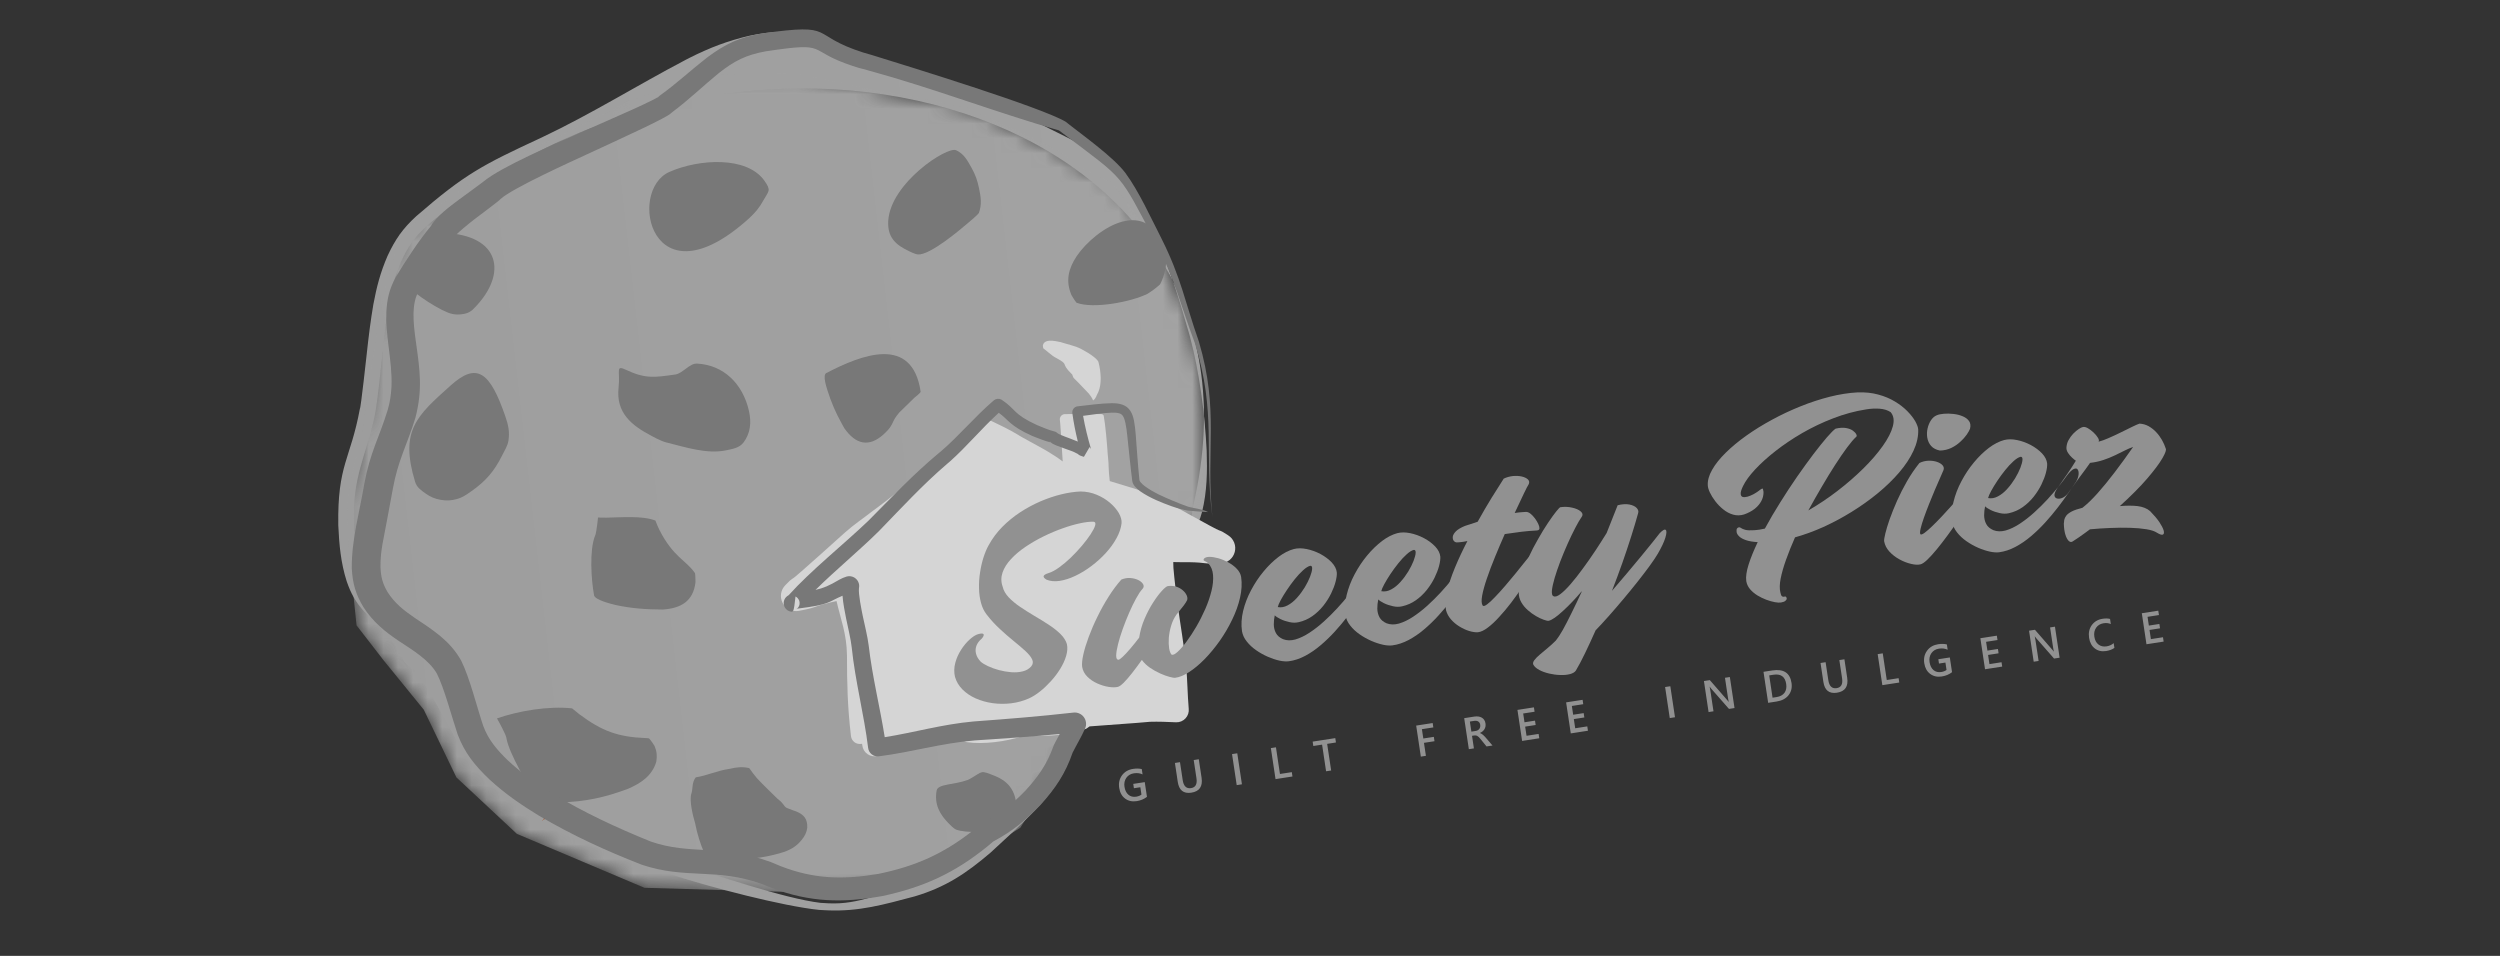 <?xml version="1.0" encoding="UTF-8"?>
<svg width="170px" height="65px" viewBox="0 0 170 65" version="1.1" xmlns="http://www.w3.org/2000/svg" xmlns:xlink="http://www.w3.org/1999/xlink">
    <rect x="0" y="0" width="170" height="65" fill="#333333" stroke="none"/>
    <!-- Generator: Sketch 53 (72520) - https://sketchapp.com -->
    <title>4</title>
    <desc>Created with Sketch.</desc>
    <defs>
        <linearGradient x1="6.52%" y1="111.204%" x2="105.266%" y2="99.304%" id="linearGradient-1">
            <stop stop-color="#B8B8B8" offset="0%"></stop>
            <stop stop-color="#BFBFBF" offset="100%"></stop>
        </linearGradient>
        <path d="M30.675,0.085 C31.639,0.402 42.118,2.396 42.118,2.396 C42.118,2.396 49.188,5.521 49.002,5.801 C48.816,6.081 52.058,7.509 52.058,7.509 L55.194,11.82 L55.981,13.823 L56.317,14.486 L57.122,16.576 L57.77,19.155 L58.201,21.777 L58.302,23.428 C58.302,23.428 58.316,23.984 58.336,23.983 C58.355,23.981 58.343,28.346 58.343,28.346 L57.757,30.618 C57.757,30.618 57.342,31.313 57.318,31.355 C57.293,31.396 49.053,46.157 49.053,46.157 L45.81,51.379 L42.121,53.668 L38.785,55.147 L32.534,55.821 L20.245,55.463 L11.571,51.795 L7.463,47.961 L5.242,43.354 L2.502,39.986 L0.669,37.618 L0.149,32.552 L0.029,29.595 L0.294,27.736 L1.127,24.043 L2.085,17.433 L2.709,14.382 L3.608,11.036 L7.219,8.378 L11.332,5.728 L14.586,4.298 L19.326,1.887 L24.825,0.203 L30.675,0.085 Z" id="path-2"></path>
        <linearGradient x1="5.519%" y1="105.906%" x2="106.539%" y2="95.036%" id="linearGradient-4">
            <stop stop-color="#B8B8B8" offset="0%"></stop>
            <stop stop-color="#BFBFBF" offset="100%"></stop>
        </linearGradient>
    </defs>
    <g id="4" stroke="none" stroke-width="1" fill="none" fill-rule="evenodd" opacity="0.8">
        <g id="Group-27" transform="translate(23, 2)">
            <g id="Group-23">
                <g id="Group-Copy-4">
                    <path d="M1.94,22.048 C2.063,20.912 2.195,19.82 2.39,18.69 C2.614,17.498 2.866,16.526 3.351,15.406 C3.871,14.285 4.393,13.531 5.312,12.696 C8.629,9.817 9.831,9.208 13.803,7.365 C17.239,5.742 20.288,3.819 23.631,2.066 C23.63,2.064 23.912,1.922 23.912,1.922 C25.263,1.241 26.479,0.777 27.956,0.432 C29.489,0.115 30.786,0.017 32.299,0.498 C36.719,2.047 41.111,3.608 45.497,5.253 C45.497,5.253 45.532,5.268 45.535,5.272 C47.314,6.287 49.301,7.161 51.115,8.151 C52.161,8.752 52.82,9.431 53.54,10.381 C53.84,10.791 54.118,11.206 54.372,11.646 C54.758,12.317 55.086,12.958 55.413,13.662 C56.447,15.966 57.15,18.197 57.839,20.619 C57.837,20.62 57.924,20.92 57.924,20.92 C58.568,23.364 58.928,26.126 59.054,28.645 C59.099,30.061 59.083,31.423 58.74,32.805 C58.597,33.327 58.437,33.768 58.116,34.207 C57.976,34.387 57.851,34.516 57.665,34.646 C56.65,35.303 57.206,34.179 57.459,34.25 C57.642,34.118 57.647,34.063 57.783,33.882 C58.095,33.44 58.017,32.825 58.154,32.306 C64.465,5.158 27.636,-5.174 5.956,13.422 C5.158,14.159 4.713,14.826 4.266,15.81 C3.826,16.846 3.603,17.765 3.404,18.868 C3.019,21.235 2.906,23.598 2.535,25.973 C2.09,28.373 1.24,29.818 1.078,32.283 C1.054,32.745 1.062,33.215 1.077,33.677 C1.127,34.896 1.22,36.022 1.579,37.196 C1.817,37.891 2.05,38.32 2.533,38.873 C3.885,40.325 4.364,40.434 5.341,42.38 L5.757,42.734 C6.679,43.607 7.726,45.715 8.361,46.863 C8.824,47.694 9.284,48.496 9.819,49.285 C10.202,49.832 10.628,50.413 11.186,50.793 C11.209,50.77 13.18,52.464 13.663,52.862 C13.987,52.839 13.967,52.835 14.041,52.847 C14.12,52.859 14.181,52.881 14.25,52.923 C14.316,52.965 14.359,53.007 14.405,53.069 C14.524,53.232 15.063,53.521 15.244,53.617 C15.895,53.954 16.561,54.24 17.238,54.52 C19.16,55.303 21.1,55.989 23.067,56.651 C25.478,57.449 30.367,59.108 32.793,59.394 C32.978,59.404 33.163,59.415 33.349,59.426 C35.415,59.524 36.973,58.689 38.983,58.168 C40.947,57.597 42.279,56.712 43.843,55.386 C45.606,53.757 48.085,51.739 48.967,49.514 C49.036,49.276 49.13,48.859 49.19,48.512 C46.997,49.173 47.161,49.703 43.851,49.493 C42.837,49.603 41.929,49.378 40.965,49.074 C39.763,48.67 38.708,48.18 37.586,47.593 C35.596,46.519 33.664,45.311 31.919,43.867 C31.919,43.867 31.636,43.628 31.636,43.628 C30.938,43.027 30.269,42.353 29.855,41.519 C29.483,40.67 29.255,39.961 29.209,39.03 C29.197,38.321 29.29,37.814 29.555,37.158 C30.022,36.116 30.634,35.486 31.127,34.539 C31.148,34.496 31.171,34.467 31.206,34.434 C31.242,34.403 31.274,34.384 31.319,34.368 C32.745,33.716 33.289,32.976 35.308,32.272 C35.308,32.272 35.48,32.221 35.557,32.196 L35.565,32.179 C35.593,32.127 35.622,32.093 35.67,32.059 C35.719,32.026 35.762,32.011 35.82,32.004 C38.362,31.798 38.895,32.155 41.129,32.895 C41.836,33.107 42.3,33.163 43.032,33.016 C44.11,32.752 44.994,32.174 45.887,31.538 C46.541,31.036 46.857,30.5 47.181,29.755 C47.501,28.973 47.709,28.192 47.953,27.387 C48.208,26.558 48.444,25.862 48.922,25.128 C49.168,24.773 49.391,24.528 49.735,24.266 C50.117,23.993 50.44,23.848 50.893,23.727 C51.701,23.534 52.369,23.446 53.195,23.575 C53.847,23.701 54.293,23.899 54.8,24.328 C55.262,24.751 55.524,25.151 55.783,25.717 C56.038,26.31 56.174,26.83 56.285,27.463 C56.544,29.481 55.554,33.287 57.094,33.411 C57.29,33.413 57.076,34.963 57.126,34.946 C57.114,34.959 57.094,34.977 57.087,34.984 C57.07,35.004 57.053,35.014 57.027,35.018 C56.998,35.022 56.973,35.016 56.946,35.007 C56.873,34.98 56.811,34.933 56.751,34.885 C56.755,34.878 56.547,34.723 56.551,34.718 C56.502,34.679 56.447,34.635 56.386,34.618 C56.366,34.612 56.352,34.604 56.338,34.588 C56.324,34.572 56.318,34.557 56.314,34.536 C56.315,34.536 56.144,33.221 56.133,33.223 C55.928,31.854 56.304,29.711 55.984,27.515 C55.869,26.913 55.733,26.415 55.482,25.853 C55.239,25.34 54.996,24.973 54.57,24.592 C54.113,24.216 53.715,24.047 53.133,23.94 C52.366,23.831 51.738,23.923 50.991,24.109 C50.593,24.219 50.311,24.348 49.978,24.592 C49.676,24.826 49.482,25.046 49.268,25.361 C48.826,26.054 48.606,26.733 48.372,27.513 C48.131,28.339 47.925,29.129 47.604,29.932 C47.249,30.77 46.896,31.356 46.169,31.924 C45.21,32.614 44.3,33.21 43.143,33.505 C42.317,33.676 41.779,33.623 40.977,33.388 C38.853,32.707 38.349,32.355 35.995,32.541 C35.951,32.605 35.905,32.643 35.835,32.68 C35.731,32.728 35.589,32.764 35.478,32.799 C33.551,33.479 32.98,34.21 31.61,34.868 C31.135,35.766 30.534,36.421 30.106,37.387 C29.879,37.958 29.801,38.391 29.814,39.008 C29.832,39.382 29.886,39.693 29.978,40.056 C30.095,40.487 30.235,40.856 30.418,41.263 C30.788,41.998 31.421,42.616 32.042,43.144 C32.042,43.144 32.326,43.382 32.326,43.382 C34.045,44.784 35.942,45.959 37.896,47.002 C38.985,47.565 40.01,48.036 41.176,48.421 C42.024,48.685 42.888,48.905 43.782,48.797 C43.819,48.792 43.848,48.791 43.886,48.794 C47.259,48.999 46.929,48.389 49.438,47.685 C49.509,47.672 49.567,47.674 49.637,47.691 C49.708,47.711 49.758,47.737 49.814,47.783 C49.87,47.832 49.904,47.877 49.935,47.944 C49.964,48.011 49.975,48.067 49.974,48.14 C49.946,48.567 49.789,49.325 49.668,49.747 C48.734,52.154 46.25,54.206 44.362,55.974 C42.705,57.393 41.288,58.334 39.202,58.953 C37.099,59.51 35.427,59.995 33.262,59.903 C33.262,59.903 32.705,59.874 32.705,59.874 C30.202,59.617 25.264,58.318 22.783,57.508 C20.793,56.848 18.831,56.165 16.885,55.386 C16.179,55.098 15.487,54.803 14.808,54.457 C14.461,54.275 14.075,54.075 13.786,53.795 C13.722,53.81 13.653,53.821 13.576,53.827 C13.438,53.833 13.332,53.804 13.218,53.727 C12.353,53.072 11.523,52.25 10.664,51.615 C9.967,51.147 9.488,50.524 9.009,49.846 C8.451,49.034 7.972,48.209 7.489,47.352 C6.968,46.419 5.828,44.201 5.096,43.515 C5.096,43.515 4.609,43.105 4.609,43.105 C4.539,43.045 4.494,42.986 4.455,42.903 C3.535,41.059 3.037,40.934 1.756,39.576 C1.165,38.908 0.868,38.372 0.575,37.529 C0.171,36.253 0.065,35.049 0.003,33.719 C-0.058,29.558 0.829,29.282 1.472,25.795 C1.531,25.799 1.94,22.046 1.94,22.048" id="Fill-2" fill="url(#linearGradient-1)"></path>
                    <g id="Group-5" transform="translate(0.575, 2.907)">
                        <mask id="mask-3" fill="white">
                            <use xlink:href="#path-2"></use>
                        </mask>
                        <g id="Clip-4"></g>
                        <path d="M30.675,0.085 C31.639,0.402 42.118,2.396 42.118,2.396 C42.118,2.396 49.188,5.521 49.002,5.801 C48.816,6.081 52.058,7.509 52.058,7.509 L55.194,11.82 L55.981,13.823 L56.317,14.486 L57.122,16.576 L57.77,19.155 L58.201,21.777 L58.302,23.428 C58.302,23.428 58.316,23.984 58.336,23.983 C58.355,23.981 58.343,28.346 58.343,28.346 L57.757,30.618 C57.757,30.618 57.342,31.313 57.318,31.355 C57.293,31.396 49.053,46.157 49.053,46.157 L45.81,51.379 L42.121,53.668 L38.785,55.147 L32.534,55.821 L20.245,55.463 L11.571,51.795 L7.463,47.961 L5.242,43.354 L2.502,39.986 L0.669,37.618 L0.149,32.552 L0.029,29.595 L0.294,27.736 L1.127,24.043 L2.085,17.433 L2.709,14.382 L3.608,11.036 L7.219,8.378 L11.332,5.728 L14.586,4.298 L19.326,1.887 L24.825,0.203 L30.675,0.085 Z" id="Fill-3" fill="url(#linearGradient-4)" mask="url(#mask-3)"></path>
                    </g>
                    <path d="M13.85,53.779 C13.867,53.783 13.886,53.788 13.906,53.791 C14.337,52.954 14.532,53.582 13.85,53.779" id="Fill-6" fill="#C05927"></path>
                    <path d="M13.662,53.663 C13.65,53.649 13.639,53.635 13.628,53.622 C13.639,53.637 13.65,53.65 13.662,53.663" id="Fill-7" fill="#C05927"></path>
                    <path d="M13.754,52.935 C13.763,52.942 13.768,52.946 13.769,52.945 L13.754,52.935 Z" id="Fill-8" fill="#C05927"></path>
                    <path d="M7.639,24.217 C9.424,22.613 10.309,23.249 11.371,26.337 C11.563,26.896 11.664,27.368 11.576,27.954 C11.52,28.326 11.301,28.654 11.134,28.99 C10.61,30.044 10.027,30.721 9.051,31.404 C8.718,31.637 8.465,31.823 8.073,31.933 C7.684,32.042 7.37,32.058 6.973,31.989 C6.58,31.921 6.289,31.802 5.962,31.573 C5.633,31.342 5.342,31.145 5.226,30.761 C4.165,27.255 5.36,26.266 7.639,24.217" id="Fill-9" fill="#898989"></path>
                    <path d="M22.518,9.691 C24.54,8.798 27.776,8.615 28.965,10.268 C29.47,10.969 29.266,10.982 28.93,11.594 C28.649,12.107 28.359,12.464 27.926,12.856 C21.286,18.853 19.621,10.971 22.518,9.691" id="Fill-10" fill="#898989"></path>
                    <path d="M24.899,56.031 C24.61,55.35 24.411,54.698 24.266,53.971 C24.128,53.522 23.854,52.417 24.017,51.957 C24.128,51.629 24.03,51.226 24.311,50.86 C25.076,50.745 25.728,50.408 26.632,50.278 C27.097,50.167 27.476,50.125 27.948,50.232 C28.108,50.467 28.283,50.689 28.464,50.909 C28.919,51.406 29.387,51.832 29.858,52.305 C30.024,52.433 30.13,52.523 30.256,52.691 C30.255,52.693 30.383,52.862 30.386,52.858 C30.455,52.926 30.477,52.928 30.559,52.962 C30.746,53.047 31.137,53.175 31.137,53.175 C31.67,53.399 31.918,53.681 31.892,54.295 C31.846,54.628 31.718,54.863 31.507,55.121 C31.115,55.609 30.656,55.841 30.061,56.008 C30.06,56.007 30.012,56.024 30.012,56.024 C28.869,56.348 27.86,56.449 26.676,56.419 C26.401,56.413 24.974,56.391 24.899,56.031" id="Fill-11" fill="#898989"></path>
                    <path d="M17.392,38.446 C17.2,37.413 17.077,35.405 17.46,34.441 C17.534,34.313 17.588,33.819 17.613,33.653 C17.618,33.65 17.664,33.181 17.663,33.193 C17.739,33.189 18.251,33.201 18.251,33.201 C19.229,33.186 20.676,33.05 21.567,33.398 C21.649,33.621 21.738,33.827 21.842,34.041 C22.792,35.901 23.645,36.081 24.262,36.978 C24.294,37.182 24.292,37.599 24.292,37.599 C24.14,38.883 23.308,39.365 22.071,39.448 C20.948,39.442 19.971,39.379 18.869,39.141 C18.622,39.081 17.384,38.791 17.392,38.446" id="Fill-12" fill="#898989"></path>
                    <path d="M19.583,23.155 C20.915,23.783 21.547,23.657 22.918,23.467 C23.422,23.397 23.886,22.701 24.39,22.725 C26.223,22.814 27.518,24.119 27.929,25.947 C28.103,26.722 28.035,27.464 27.552,28.097 C27.277,28.456 26.839,28.521 26.394,28.617 C25.087,28.898 23.648,28.418 22.27,28.074 C21.937,27.991 21.329,27.653 21.329,27.653 C19.938,26.929 18.877,26.068 19.063,24.361 C19.189,23.217 18.823,22.796 19.583,23.155" id="Fill-13" fill="#898989"></path>
                    <path d="M42.013,8.215 C42.538,8.452 42.778,8.896 43.056,9.395 C43.323,9.87 43.464,10.271 43.575,10.804 C43.7,11.399 43.771,11.89 43.571,12.467 C43.533,12.577 42.868,13.127 42.857,13.135 C42.246,13.661 40.24,15.352 39.427,15.303 C39.222,15.29 38.847,15.094 38.847,15.094 C37.884,14.651 37.333,14.125 37.401,13.004 C37.571,10.43 41.403,7.941 42.013,8.215" id="Fill-14" fill="#898989"></path>
                    <path d="M4.377,16.848 C4.879,16.072 5.88,14.827 6.681,14.383 C6.937,14.256 7.186,14.005 7.504,13.852 C11.216,14.16 11.432,16.871 9.102,19.095 C8.89,19.267 8.683,19.334 8.414,19.366 C7.949,19.435 7.58,19.337 7.166,19.124 C7.166,19.121 7.062,19.077 7.062,19.077 C6.389,18.728 5.811,18.357 5.214,17.891 C5.065,17.771 4.16,17.088 4.377,16.848" id="Fill-15" fill="#898989"></path>
                    <path d="M13.518,52.28 C12.884,51.409 11.63,49.235 11.442,48.223 C11.458,48.03 10.848,46.943 10.795,46.852 C12.299,46.326 14.33,45.998 15.902,46.169 C15.962,46.22 16.404,46.575 16.404,46.575 C17.932,47.712 19.019,48.118 20.921,48.19 C20.966,48.192 21.105,48.194 21.141,48.22 C21.29,48.365 21.51,48.729 21.51,48.729 C21.666,49.099 21.689,49.387 21.63,49.788 C21.352,50.748 20.583,51.26 19.707,51.637 C18.135,52.226 16.787,52.52 15.11,52.562 C14.845,52.563 13.642,52.582 13.518,52.28 Z" id="Fill-16" fill="#898989"></path>
                    <path d="M56.286,15.326 C56.341,16.08 56.227,16.657 55.888,17.333 C55.619,17.58 55.356,17.774 55.047,17.97 C53.922,18.538 51.332,19.02 50.205,18.586 C50.069,18.43 49.86,18.067 49.86,18.067 C49.448,17.096 49.65,16.269 50.221,15.408 C51.493,13.545 55.225,11.056 56.286,15.326" id="Fill-17" fill="#898989"></path>
                    <path d="M42.802,51.038 C42.86,51.017 42.924,50.981 42.977,50.951 C43.866,50.451 43.608,50.349 44.654,50.762 C45.492,51.094 45.978,51.67 46.101,52.594 C46.154,52.991 46.134,53.339 45.92,53.678 C45.712,54.01 45.412,54.196 45.049,54.348 C44.398,54.62 42.651,54.652 42.032,54.419 C41.84,54.347 41.551,54.033 41.551,54.033 C40.898,53.386 40.523,52.698 40.691,51.757 C40.773,51.294 41.872,51.381 42.802,51.038" id="Fill-18" fill="#898989"></path>
                    <path d="M33.182,23.372 C35.585,22.12 39.034,20.759 39.604,24.636 C39.614,24.707 39.182,25.043 39.182,25.043 C39.179,25.04 38.155,26.045 38.149,26.052 C37.675,26.623 37.806,26.65 37.505,27.088 C37.388,27.257 37.083,27.538 37.083,27.538 C36.08,28.44 35.184,28.22 34.412,27.117 C34.393,27.09 34.238,26.803 34.238,26.803 C33.823,26.057 33.519,25.351 33.265,24.537 C33.212,24.364 32.924,23.506 33.182,23.372" id="Fill-19" fill="#898989"></path>
                    <path d="M55.348,34.516 C55.346,34.515 55.344,34.513 55.342,34.513 L55.348,34.516 Z" id="Fill-20" fill="#FEFEFE"></path>
                    <path d="M36.46,32.663 C37.668,31.772 38.863,30.791 40.017,29.835 C40.741,29.236 41.45,28.633 42.141,27.996 C42.256,27.884 43.091,26.945 43.122,26.927 C43.158,26.827 43.2,26.755 43.27,26.674 C43.346,26.593 43.413,26.542 43.513,26.495 C43.611,26.452 43.691,26.433 43.798,26.428 C43.905,26.426 43.988,26.44 44.088,26.478 C44.711,26.764 45.671,27.221 46.239,27.574 C46.226,27.599 48.291,28.7 48.278,28.722 C48.624,28.93 48.948,29.137 49.264,29.38 C49.194,28.237 49.088,26.548 49.07,26.549 C49.066,26.497 49.069,26.459 49.084,26.408 C49.099,26.36 49.119,26.323 49.152,26.284 C49.185,26.246 49.217,26.22 49.263,26.197 C49.309,26.174 49.348,26.164 49.399,26.16 C49.872,26.161 50.346,26.153 50.819,26.151 C50.82,26.153 51.563,26.154 51.563,26.154 C51.563,26.154 51.799,26.157 51.799,26.157 C51.799,26.157 51.867,26.158 51.867,26.158 C51.875,26.158 51.883,26.158 51.891,26.159 C51.896,26.159 51.901,26.16 51.906,26.16 C51.911,26.16 51.924,26.162 51.928,26.163 L51.944,26.167 C51.962,26.175 51.972,26.18 51.977,26.182 C52.024,26.23 52.043,26.248 52.05,26.252 C52.169,26.887 52.282,28.211 52.327,28.903 C52.341,29.145 52.391,29.475 52.384,29.701 C52.398,30.052 52.42,30.378 52.464,30.714 C53.514,31.048 55.238,31.523 55.751,31.804 C55.758,31.808 59.854,34.098 59.88,34.056 C59.913,34.068 59.947,34.081 59.98,34.093 C60.042,34.116 60.096,34.141 60.153,34.174 C60.272,34.246 60.388,34.322 60.506,34.396 C60.708,34.527 60.828,34.671 60.923,34.892 C61.007,35.117 61.018,35.304 60.963,35.537 C60.898,35.767 60.796,35.924 60.614,36.079 C60.425,36.225 60.249,36.292 60.011,36.308 C58.653,36.36 59.184,36.252 57.82,36.228 C57.338,36.221 57.073,36.238 56.781,36.216 L56.793,36.617 C56.863,37.444 56.965,38.264 57.074,39.086 C57.262,40.459 57.518,41.913 57.656,43.28 C57.748,44.257 57.749,45.22 57.833,46.194 C57.845,46.322 57.834,46.421 57.796,46.544 C57.753,46.665 57.703,46.752 57.616,46.848 C57.528,46.941 57.446,46.998 57.328,47.051 C57.208,47.099 57.111,47.117 56.982,47.116 C56.407,47.09 55.77,47.062 55.198,47.081 C54.144,47.185 52.625,47.268 51.09,47.395 C50.968,47.48 50.879,47.546 50.869,47.55 C49.748,47.978 48.274,48.1 47.081,48.005 C46.99,47.999 46.895,47.994 46.797,47.992 C46.703,48.016 46.611,48.041 46.524,48.068 C45.382,48.425 43.917,48.635 42.73,48.466 C42.719,48.465 42.618,48.42 42.479,48.365 C40.955,48.582 39.455,48.839 38.405,48.971 C37.843,49.08 37.228,49.25 36.673,49.402 C36.548,49.432 36.449,49.436 36.321,49.416 C36.195,49.391 36.102,49.354 35.995,49.282 C35.89,49.208 35.821,49.134 35.752,49.025 C35.688,48.914 35.655,48.82 35.638,48.693 L35.622,48.579 L35.522,48.587 C35.437,48.594 35.373,48.587 35.291,48.564 C35.213,48.539 35.157,48.51 35.092,48.46 C35.028,48.408 34.987,48.361 34.944,48.29 C34.902,48.215 34.881,48.153 34.869,48.068 C34.869,48.068 34.863,48.014 34.862,48.014 C34.636,46.089 34.594,44.484 34.595,42.559 C34.574,41.083 34.17,40.125 33.884,38.87 C33.756,38.898 33.61,38.931 33.437,38.973 C32.112,39.3 32.653,39.287 31.318,39.538 C31.082,39.575 30.896,39.55 30.679,39.449 C30.467,39.339 30.333,39.209 30.218,38.999 C30.113,38.783 30.082,38.599 30.114,38.361 C30.157,38.124 30.243,37.957 30.411,37.784 C30.509,37.686 30.605,37.586 30.705,37.489 C30.754,37.444 30.8,37.408 30.856,37.372 C30.885,37.352 30.915,37.333 30.945,37.314 C30.98,37.349 34.477,34.195 34.47,34.2 C35.133,33.613 35.735,33.228 36.402,32.701 C36.402,32.701 36.46,32.663 36.46,32.663 Z" id="Fill-21" fill="#FEFEFE"></path>
                    <path d="M30.479,34.896 L30.437,34.916 C30.453,34.91 30.467,34.904 30.479,34.896" id="Fill-22" fill="#C05927"></path>
                    <path d="M51.703,22.649 C51.793,23.005 51.836,23.33 51.849,23.698 C51.845,24.018 51.818,24.361 51.686,24.657 C51.681,24.669 51.667,24.706 51.658,24.715 C51.549,24.879 51.556,25.07 51.33,25.231 C51.266,25.051 51.145,24.9 51.028,24.751 C50.88,24.593 50.729,24.437 50.578,24.281 C50.586,24.273 50,23.692 50,23.693 C49.99,23.669 49.905,23.471 49.912,23.47 C48.997,22.581 49.841,22.889 48.689,22.267 C48.675,22.288 47.936,21.669 47.94,21.679 C47.922,21.617 47.915,21.485 47.915,21.485 C48.039,20.914 49.098,21.291 49.099,21.256 C49.1,21.256 49.311,21.322 49.309,21.321 C50.166,21.575 50.248,21.546 51.019,22.016 C51.165,22.103 51.689,22.458 51.703,22.649" id="Fill-23" fill="#FEFEFE"></path>
                    <path d="M3.622,24.3 C3.659,23.376 3.533,22.448 3.42,21.533 C3.322,20.734 3.246,20.03 3.272,19.22 C3.322,18.311 3.473,17.664 3.907,16.855 C4.482,15.876 5.563,14.244 6.266,13.418 C6.701,12.683 7.547,12.075 8.223,11.565 C8.767,11.159 9.327,10.77 9.864,10.356 C11.098,9.328 14.757,7.781 16.308,7.088 C17.564,6.532 18.824,5.983 20.077,5.42 C20.5,5.226 20.922,5.032 21.338,4.824 C21.729,4.613 21.757,4.603 21.748,4.615 C21.785,4.569 21.823,4.534 21.872,4.498 C23.018,3.677 23.968,2.78 25.065,1.926 C26.346,0.97 27.274,0.534 28.863,0.267 C33.983,-0.447 31.918,0.367 35.708,1.574 C35.708,1.574 36.295,1.744 36.295,1.744 C38.68,2.484 47.763,5.27 49.466,6.278 C49.466,6.278 49.734,6.49 49.734,6.49 C50.749,7.285 52.739,8.715 53.528,9.763 C54.448,11.009 55.269,12.835 55.977,14.213 C57.332,16.915 57.571,18.515 58.523,21.225 C59.928,25.949 58.982,28.696 59.442,33.134 C58.861,28.679 59.746,26.173 58.25,21.328 C57.251,18.675 56.946,17.087 55.563,14.43 C53.028,9.667 53.6,10.335 49.285,7.075 C49.285,7.075 49.011,6.869 49.011,6.869 C44.744,5.649 40.44,3.987 36.011,2.78 C35.963,2.758 35.419,2.623 35.419,2.623 C35.265,2.576 35.119,2.53 34.983,2.485 C31.699,1.402 33.508,0.823 29.057,1.492 C27.704,1.744 26.958,2.127 25.882,2.967 C24.796,3.852 23.877,4.755 22.735,5.609 C22.517,5.813 22.269,5.939 21.997,6.084 C21.568,6.311 21.132,6.522 20.693,6.732 C19.449,7.326 18.195,7.899 16.945,8.479 C15.765,9.027 11.899,10.77 11.038,11.53 C11.07,11.572 9.249,12.906 9.256,12.914 C9.029,13.091 7.906,13.977 7.82,14.201 C7.094,15.393 6.223,16.451 5.494,17.731 C5.219,18.26 5.142,18.688 5.118,19.28 C5.107,19.966 5.192,20.601 5.286,21.278 C5.555,23.191 5.745,24.484 5.248,26.408 C4.684,28.253 4.059,29.293 3.707,31.271 C3.718,31.273 3.005,35.015 3.005,35.015 C2.916,35.559 2.864,36.027 2.873,36.585 C2.903,37.246 3.018,37.688 3.356,38.264 C3.837,39.017 4.453,39.502 5.184,40.003 C6.456,40.855 7.593,41.558 8.36,42.922 C8.946,44.107 9.417,46.038 9.854,47.346 C10.201,48.302 10.792,48.982 11.51,49.684 C12.472,50.584 13.432,51.256 14.548,51.95 C16.744,53.268 18.876,54.26 21.241,55.221 C23.951,56.169 26.052,55.381 29.422,56.623 C29.422,56.623 30.086,56.9 30.086,56.9 C32.363,57.785 34.348,57.829 36.736,57.423 C39.273,56.898 41.176,56.054 43.21,54.438 C43.21,54.438 43.663,54.062 43.663,54.062 C43.713,54.021 43.759,53.991 43.817,53.962 C44.973,53.368 45.828,52.694 46.73,51.761 C47.586,50.828 48.202,49.958 48.629,48.755 C48.61,48.745 48.833,48.333 49.062,47.911 C47.137,48.093 45.24,48.222 43.298,48.347 C41.02,48.531 39.009,49.146 36.757,49.43 C36.664,49.439 36.591,49.433 36.5,49.409 C36.41,49.381 36.346,49.348 36.272,49.29 C36.199,49.23 36.153,49.174 36.106,49.092 C36.063,49.008 36.041,48.94 36.031,48.846 C35.759,46.59 35.156,44.341 34.916,42.017 C34.859,41.459 34.651,40.64 34.538,40.068 C34.451,39.619 34.33,39.044 34.292,38.51 C33.254,38.946 33.495,39.102 31.232,39.387 C31.204,39.4 31.175,39.414 31.149,39.425 C31.168,39.413 31.182,39.403 31.196,39.392 L31.161,39.396 C31.174,39.394 31.186,39.392 31.198,39.39 C31.211,39.379 31.224,39.367 31.239,39.352 C31.277,39.311 31.3,39.277 31.325,39.227 C31.348,39.174 31.36,39.14 31.369,39.083 C31.377,38.996 31.377,38.95 31.353,38.866 C31.32,38.782 31.3,38.735 31.239,38.67 C31.19,38.622 31.166,38.602 31.108,38.57 L31.093,38.563 C30.987,39.596 30.943,39.599 30.8,39.593 C30.736,39.584 30.687,39.568 30.627,39.542 C30.565,39.511 30.527,39.486 30.475,39.438 C30.41,39.373 30.375,39.326 30.337,39.241 C30.3,39.138 30.286,39.082 30.292,38.973 C30.3,38.895 30.308,38.854 30.337,38.782 C30.369,38.712 30.397,38.666 30.449,38.609 C30.506,38.552 30.548,38.519 30.617,38.48 L30.631,38.472 C32.135,36.798 34.396,34.997 36.065,33.397 C37.655,31.799 39.069,30.29 40.809,28.834 C40.809,28.834 40.992,28.684 40.992,28.684 C42.238,27.615 43.288,26.33 44.58,25.225 C44.66,25.162 44.731,25.131 44.832,25.119 C44.933,25.112 45.009,25.127 45.099,25.174 C46.117,25.844 45.854,26.148 47.529,26.911 C47.833,27.041 48.356,27.255 48.666,27.33 C48.768,27.349 48.84,27.386 48.913,27.461 C48.958,27.499 49.097,27.559 49.158,27.586 C49.202,27.615 49.727,27.803 49.726,27.805 C49.728,27.801 50.154,27.973 50.293,28.029 C50.136,27.386 50.001,26.721 49.919,26.085 C49.912,26.027 49.916,25.981 49.93,25.925 C49.947,25.87 49.967,25.829 50.003,25.783 C50.04,25.738 50.074,25.708 50.125,25.679 C50.176,25.652 50.219,25.639 50.276,25.631 C51.022,25.549 51.859,25.426 52.605,25.418 C52.868,25.42 53.086,25.434 53.337,25.522 C53.575,25.615 53.72,25.728 53.865,25.94 C54.003,26.163 54.061,26.365 54.114,26.62 C54.173,26.935 54.203,27.246 54.23,27.565 C54.309,28.6 54.374,29.614 54.482,30.65 C54.486,30.695 54.532,30.757 54.559,30.792 C54.641,30.892 54.732,30.97 54.834,31.049 C55.14,31.279 55.455,31.453 55.796,31.625 C56.129,31.787 56.444,31.923 56.784,32.065 C57.13,32.21 57.473,32.344 57.827,32.467 C58.219,32.57 58.808,32.622 59.147,32.82 C59.12,32.84 57.843,32.729 57.77,32.721 C57.075,32.607 56.251,32.285 55.612,32.004 C55.236,31.831 54.895,31.657 54.553,31.42 C54.415,31.319 54.3,31.224 54.186,31.095 C54.085,30.972 54.02,30.865 53.994,30.705 C53.861,29.671 53.769,28.649 53.654,27.616 C53.622,27.321 53.589,27.031 53.525,26.741 C53.488,26.579 53.445,26.418 53.352,26.279 C53.285,26.187 53.228,26.149 53.123,26.11 C52.956,26.059 52.782,26.056 52.609,26.059 C51.986,26.085 51.293,26.191 50.65,26.277 C50.781,27.029 50.976,27.811 51.189,28.532 C51.202,28.581 51.207,28.619 51.207,28.67 C51.207,28.595 51.191,28.536 51.153,28.472 C51.135,28.444 51.118,28.422 51.093,28.4 L50.705,29.066 C50.632,29.039 50.557,29.015 50.483,28.991 C50.402,28.963 50.346,28.927 50.286,28.866 C50.283,28.867 50.062,28.75 50.034,28.738 C49.994,28.708 49.463,28.529 49.464,28.526 C49.462,28.531 48.855,28.301 48.855,28.301 C48.703,28.238 48.567,28.178 48.441,28.083 C48.061,27.992 47.56,27.792 47.213,27.653 C45.65,26.958 45.58,26.541 44.916,26.07 C43.739,27.144 42.751,28.353 41.581,29.392 C41.521,29.443 41.461,29.494 41.4,29.545 C39.708,30.997 38.324,32.514 36.778,34.103 C35.507,35.369 33.813,36.771 32.454,38.113 C32.968,38.003 33.386,37.828 34.078,37.416 C34.239,37.327 34.377,37.269 34.552,37.212 C34.674,37.176 34.772,37.172 34.897,37.197 C35.021,37.227 35.108,37.272 35.204,37.356 C35.298,37.444 35.351,37.527 35.393,37.649 C35.43,37.772 35.434,37.873 35.409,37.998 C35.363,38.388 35.577,39.436 35.659,39.843 C35.791,40.488 35.996,41.273 36.073,41.912 C36.316,44.019 36.834,46.065 37.162,48.129 C39.216,47.801 41.063,47.252 43.208,47.059 C45.493,46.891 47.715,46.714 49.992,46.456 C50.136,46.442 50.247,46.458 50.381,46.512 C50.514,46.571 50.603,46.64 50.694,46.755 C50.78,46.872 50.824,46.977 50.846,47.121 C50.863,47.266 50.849,47.377 50.797,47.514 C50.548,48.09 50.211,48.633 49.938,49.18 C49.45,50.603 48.764,51.615 47.764,52.725 C46.763,53.781 45.82,54.538 44.544,55.219 L44.146,55.555 C41.913,57.365 39.831,58.318 37.028,58.927 C34.309,59.415 32.082,59.363 29.477,58.382 C29.255,58.291 29.032,58.201 28.81,58.111 C25.707,56.996 23.639,57.812 20.621,56.794 C18.149,55.824 15.929,54.808 13.634,53.457 C12.395,52.702 11.346,51.976 10.274,50.993 C9.302,50.061 8.601,49.217 8.122,47.941 C7.741,46.824 7.21,44.787 6.707,43.802 C6.158,42.853 5.025,42.186 4.133,41.595 C3.133,40.922 2.385,40.306 1.717,39.291 C1.184,38.405 0.981,37.693 0.922,36.665 C0.897,34.734 1.443,32.847 1.763,30.953 C2.171,28.723 2.764,27.831 3.37,25.859 C3.529,25.295 3.585,24.875 3.622,24.3 Z M22.707,5.63 C22.72,5.62 22.734,5.61 22.746,5.599 C22.779,5.567 22.811,5.534 22.843,5.499 C22.812,5.537 22.781,5.569 22.746,5.599 L22.707,5.63 Z M49.523,47.048 C49.535,47.021 49.541,47.006 49.538,47.005 C49.532,47.02 49.527,47.034 49.523,47.048 Z M34.303,37.814 C34.305,37.795 34.308,37.776 34.311,37.757 C34.307,37.777 34.304,37.796 34.303,37.814 Z M48.346,28.002 C48.356,28.012 48.365,28.021 48.375,28.029 C48.42,28.067 48.468,28.09 48.528,28.103 L48.346,28.002 Z M37.245,48.68 L37.251,48.722 C37.25,48.707 37.247,48.693 37.245,48.68 L37.245,48.68 Z" id="Fill-24" fill="#898989"></path>
                    <path d="M124.127,41.628 L122.96,41.809 L122.643,39.7 L123.763,39.526 L123.808,39.823 L123.033,39.944 L123.122,40.54 L123.837,40.43 L123.882,40.725 L123.167,40.836 L123.261,41.46 L124.083,41.332 L124.127,41.628 Z M120.779,42.056 C120.635,42.163 120.446,42.234 120.213,42.27 C119.912,42.317 119.656,42.258 119.445,42.093 C119.234,41.928 119.105,41.689 119.058,41.375 C119.007,41.037 119.068,40.749 119.242,40.509 C119.415,40.27 119.658,40.126 119.97,40.078 C120.171,40.046 120.342,40.049 120.483,40.087 L120.535,40.434 C120.382,40.371 120.221,40.353 120.052,40.379 C119.827,40.414 119.655,40.515 119.538,40.683 C119.42,40.851 119.379,41.057 119.416,41.301 C119.451,41.533 119.544,41.709 119.695,41.826 C119.847,41.944 120.028,41.986 120.241,41.953 C120.437,41.923 120.6,41.849 120.73,41.733 L120.779,42.056 Z M117.054,42.723 L116.677,42.782 L115.451,41.385 C115.42,41.35 115.393,41.312 115.371,41.273 L115.362,41.274 C115.377,41.318 115.394,41.414 115.417,41.562 L115.625,42.945 L115.292,42.996 L114.975,40.887 L115.376,40.825 L116.563,42.19 C116.614,42.246 116.646,42.285 116.661,42.307 L116.667,42.306 C116.649,42.252 116.63,42.158 116.61,42.025 L116.405,40.666 L116.737,40.614 L117.054,42.723 Z M113.149,43.328 L111.982,43.509 L111.665,41.4 L112.785,41.226 L112.83,41.523 L112.054,41.643 L112.144,42.24 L112.859,42.13 L112.903,42.425 L112.189,42.536 L112.282,43.16 L113.104,43.032 L113.149,43.328 Z M109.739,43.709 C109.54,43.862 109.308,43.959 109.042,44 C108.735,44.048 108.472,43.989 108.252,43.824 C108.032,43.66 107.899,43.418 107.85,43.098 C107.801,42.772 107.865,42.487 108.042,42.246 C108.219,42.004 108.468,41.859 108.788,41.809 C109.019,41.773 109.219,41.777 109.387,41.822 L109.441,42.182 C109.265,42.099 109.067,42.074 108.847,42.108 C108.625,42.143 108.455,42.245 108.336,42.414 C108.217,42.584 108.174,42.787 108.21,43.023 C108.246,43.265 108.336,43.446 108.479,43.566 C108.621,43.686 108.797,43.73 109.006,43.697 C109.149,43.675 109.268,43.628 109.364,43.556 L109.289,43.054 L108.851,43.122 L108.807,42.828 L109.588,42.707 L109.739,43.709 Z M106.15,44.412 L104.999,44.59 L104.682,42.481 L105.027,42.427 L105.3,44.241 L106.106,44.116 L106.15,44.412 Z M102.609,44.087 C102.698,44.679 102.466,45.018 101.913,45.104 C101.384,45.186 101.076,44.942 100.99,44.372 L100.796,43.083 L101.141,43.029 L101.325,44.247 C101.387,44.661 101.576,44.843 101.893,44.794 C102.199,44.747 102.322,44.523 102.262,44.125 L102.075,42.885 L102.42,42.831 L102.609,44.087 Z M97.306,43.927 L97.534,45.443 L97.81,45.401 C98.052,45.363 98.231,45.266 98.346,45.11 C98.46,44.954 98.498,44.752 98.461,44.505 C98.387,44.012 98.098,43.805 97.595,43.882 L97.306,43.927 Z M97.235,45.792 L96.918,43.683 L97.518,43.59 C98.284,43.472 98.719,43.754 98.823,44.44 C98.871,44.766 98.804,45.044 98.621,45.275 C98.438,45.505 98.168,45.648 97.811,45.703 L97.235,45.792 Z M94.947,46.147 L94.57,46.205 L93.344,44.808 C93.313,44.773 93.286,44.736 93.263,44.696 L93.255,44.697 C93.269,44.741 93.287,44.837 93.309,44.985 L93.517,46.368 L93.184,46.42 L92.867,44.31 L93.268,44.248 L94.456,45.613 C94.506,45.669 94.538,45.708 94.554,45.73 L94.559,45.729 C94.541,45.675 94.522,45.581 94.502,45.448 L94.298,44.089 L94.63,44.037 L94.947,46.147 Z M90.899,46.773 L90.544,46.828 L90.227,44.719 L90.582,44.664 L90.899,46.773 Z M84.98,47.69 L83.813,47.871 L83.496,45.761 L84.616,45.588 L84.661,45.885 L83.886,46.005 L83.975,46.602 L84.69,46.492 L84.735,46.787 L84.02,46.898 L84.114,47.522 L84.936,47.394 L84.98,47.69 Z M81.67,48.202 L80.504,48.383 L80.186,46.274 L81.307,46.1 L81.351,46.398 L80.576,46.518 L80.666,47.115 L81.38,47.004 L81.425,47.3 L80.71,47.41 L80.804,48.034 L81.626,47.907 L81.67,48.202 Z M76.951,47.065 L77.054,47.751 L77.341,47.706 C77.394,47.698 77.442,47.682 77.484,47.659 C77.527,47.635 77.562,47.605 77.59,47.568 C77.619,47.532 77.638,47.49 77.65,47.442 C77.662,47.394 77.663,47.342 77.655,47.286 C77.64,47.185 77.596,47.111 77.525,47.064 C77.454,47.017 77.359,47.002 77.241,47.02 L76.951,47.065 Z M78.489,48.695 L78.085,48.758 L77.668,48.244 C77.631,48.197 77.595,48.157 77.561,48.125 C77.526,48.093 77.493,48.067 77.46,48.048 C77.427,48.029 77.392,48.017 77.356,48.011 C77.319,48.006 77.279,48.006 77.236,48.013 L77.097,48.035 L77.226,48.891 L76.882,48.944 L76.565,46.835 L77.249,46.729 C77.347,46.714 77.438,46.711 77.524,46.722 C77.61,46.733 77.687,46.758 77.755,46.796 C77.823,46.834 77.879,46.885 77.924,46.951 C77.969,47.017 77.999,47.098 78.013,47.193 C78.024,47.267 78.023,47.337 78.012,47.403 C77.999,47.468 77.976,47.529 77.943,47.584 C77.911,47.638 77.869,47.688 77.817,47.73 C77.766,47.773 77.706,47.81 77.639,47.839 L77.64,47.845 C77.68,47.861 77.717,47.88 77.749,47.901 C77.781,47.923 77.811,47.946 77.841,47.969 C77.87,47.993 77.899,48.02 77.929,48.051 C77.959,48.082 77.993,48.118 78.03,48.159 L78.489,48.695 Z M74.466,47.464 L73.689,47.584 L73.785,48.218 L74.501,48.107 L74.545,48.403 L73.829,48.513 L73.962,49.396 L73.617,49.45 L73.3,47.34 L74.422,47.167 L74.466,47.464 Z M67.844,48.489 L67.246,48.582 L67.519,50.394 L67.174,50.447 L66.902,48.635 L66.305,48.728 L66.261,48.43 L67.799,48.192 L67.844,48.489 Z M64.887,50.801 L63.736,50.98 L63.419,48.87 L63.764,48.817 L64.037,50.63 L64.843,50.506 L64.887,50.801 Z M61.451,51.333 L61.096,51.388 L60.779,49.279 L61.134,49.224 L61.451,51.333 Z M58.707,50.885 C58.796,51.477 58.564,51.816 58.011,51.902 C57.482,51.984 57.174,51.74 57.088,51.17 L56.895,49.881 L57.239,49.827 L57.423,51.045 C57.485,51.459 57.674,51.641 57.992,51.592 C58.297,51.545 58.42,51.321 58.36,50.923 L58.173,49.683 L58.518,49.629 L58.707,50.885 Z M54.993,52.186 C54.795,52.339 54.563,52.436 54.297,52.477 C53.99,52.525 53.726,52.466 53.506,52.302 C53.287,52.137 53.153,51.895 53.105,51.575 C53.056,51.249 53.119,50.965 53.296,50.723 C53.473,50.481 53.722,50.336 54.043,50.286 C54.274,50.25 54.474,50.254 54.641,50.299 L54.695,50.659 C54.52,50.576 54.322,50.551 54.101,50.585 C53.88,50.62 53.71,50.722 53.59,50.892 C53.471,51.062 53.429,51.264 53.464,51.5 C53.501,51.742 53.591,51.923 53.733,52.043 C53.876,52.163 54.052,52.207 54.261,52.175 C54.403,52.152 54.523,52.105 54.619,52.033 L54.544,51.532 L54.106,51.599 L54.061,51.305 L54.843,51.184 L54.993,52.186 Z" id="Fill-25" fill="#A9A9A9"></path>
                    <path d="M110.53,31.449 C110.486,31.501 110.39,31.611 110.243,31.781 C110.095,31.952 109.921,32.154 109.711,32.387 C109.501,32.62 109.283,32.857 109.055,33.104 C108.827,33.346 108.607,33.57 108.4,33.77 C108.193,33.971 108.015,34.125 107.871,34.232 C107.726,34.338 107.63,34.371 107.587,34.328 C107.55,34.274 107.555,34.146 107.601,33.946 C107.647,33.745 107.722,33.498 107.826,33.204 C107.93,32.914 108.044,32.604 108.175,32.278 C108.306,31.948 108.438,31.629 108.568,31.32 C108.702,31.011 108.818,30.74 108.923,30.506 C109.024,30.269 109.098,30.099 109.146,29.993 C109.204,29.872 109.187,29.758 109.107,29.655 C109.022,29.551 108.893,29.469 108.718,29.408 C108.544,29.35 108.355,29.323 108.142,29.328 C107.929,29.336 107.723,29.385 107.521,29.483 C107.217,29.864 106.933,30.277 106.679,30.72 C106.425,31.164 106.199,31.607 106.001,32.052 C105.803,32.498 105.638,32.914 105.499,33.301 C105.365,33.684 105.266,34.012 105.202,34.279 C105.138,34.545 105.11,34.726 105.123,34.812 C105.171,35.072 105.291,35.303 105.484,35.513 C105.677,35.722 105.906,35.898 106.17,36.041 C106.433,36.183 106.694,36.284 106.949,36.343 C107.205,36.406 107.42,36.416 107.587,36.376 C107.704,36.354 107.861,36.246 108.058,36.061 C108.255,35.872 108.472,35.631 108.71,35.341 C108.947,35.052 109.189,34.74 109.433,34.407 C109.676,34.078 109.901,33.758 110.112,33.451 C110.323,33.145 110.5,32.878 110.643,32.656 C110.786,32.433 110.876,32.286 110.913,32.213 C111.122,31.865 111.233,31.591 111.246,31.385 C111.255,31.183 111.194,31.076 111.061,31.075 C110.931,31.07 110.753,31.193 110.53,31.449" id="Fill-26" fill="#A9A9A9"></path>
                    <path d="M108.692,26.242 C108.544,26.303 108.416,26.415 108.308,26.575 C108.2,26.736 108.124,26.924 108.075,27.135 C108.027,27.347 108.02,27.559 108.056,27.768 C108.092,27.981 108.177,28.165 108.313,28.32 C108.451,28.478 108.652,28.584 108.914,28.636 C109.191,28.632 109.448,28.571 109.681,28.462 C109.914,28.348 110.118,28.212 110.294,28.047 C110.471,27.886 110.619,27.723 110.732,27.562 C110.844,27.4 110.92,27.265 110.96,27.16 C111.016,26.948 110.993,26.772 110.895,26.632 C110.797,26.492 110.652,26.385 110.458,26.305 C110.269,26.225 110.059,26.173 109.83,26.148 C109.605,26.123 109.386,26.118 109.183,26.135 C108.976,26.153 108.813,26.188 108.692,26.242" id="Fill-27" fill="#A9A9A9"></path>
                    <path d="M107.439,27.215 C107.432,27.062 107.362,26.872 107.24,26.651 C107.113,26.431 106.937,26.202 106.703,25.963 C106.474,25.727 106.19,25.507 105.857,25.305 C105.523,25.103 105.144,24.943 104.716,24.829 C104.291,24.711 103.82,24.664 103.303,24.683 C102.708,24.715 102.082,24.814 101.427,24.978 C100.771,25.146 100.107,25.36 99.443,25.628 C98.779,25.895 98.132,26.195 97.508,26.537 C96.879,26.876 96.297,27.236 95.759,27.618 C95.222,27.999 94.753,28.388 94.351,28.784 C93.948,29.18 93.64,29.565 93.425,29.946 C93.209,30.324 93.11,30.681 93.13,31.016 C93.136,31.138 93.181,31.296 93.27,31.487 C93.36,31.68 93.483,31.876 93.64,32.084 C93.796,32.289 93.978,32.476 94.185,32.641 C94.392,32.81 94.615,32.927 94.856,32.995 C95.096,33.064 95.349,33.061 95.607,32.979 C95.874,32.885 96.109,32.761 96.311,32.607 C96.509,32.45 96.662,32.271 96.769,32.072 C96.876,31.876 96.924,31.665 96.919,31.447 C96.903,31.372 96.89,31.311 96.884,31.27 C96.877,31.229 96.855,31.214 96.813,31.231 C96.771,31.245 96.691,31.299 96.572,31.395 C96.478,31.466 96.364,31.536 96.234,31.609 C96.1,31.679 95.967,31.731 95.84,31.771 C95.709,31.809 95.597,31.816 95.509,31.794 C95.421,31.769 95.374,31.699 95.368,31.583 C95.358,31.465 95.412,31.288 95.528,31.049 C95.69,30.714 95.96,30.342 96.34,29.932 C96.72,29.522 97.184,29.102 97.73,28.674 C98.277,28.245 98.887,27.834 99.553,27.447 C100.219,27.064 100.921,26.727 101.656,26.446 C102.39,26.161 103.136,25.958 103.892,25.839 C104.214,25.786 104.522,25.77 104.815,25.792 C105.109,25.814 105.358,25.891 105.564,26.025 C105.771,26.268 105.82,26.591 105.712,26.991 C105.608,27.387 105.378,27.834 105.027,28.328 C104.676,28.822 104.238,29.332 103.71,29.853 C103.178,30.378 102.595,30.886 101.953,31.379 C101.315,31.871 100.65,32.314 99.965,32.711 C100.271,32.154 100.578,31.611 100.892,31.08 C101.201,30.547 101.505,30.058 101.797,29.601 C102.09,29.145 102.36,28.755 102.607,28.421 C102.851,28.092 103.06,27.849 103.233,27.692 C103.265,27.666 103.265,27.613 103.225,27.531 C103.188,27.452 103.111,27.369 102.997,27.285 C102.88,27.201 102.725,27.14 102.531,27.106 C102.336,27.07 102.1,27.085 101.82,27.149 C101.689,27.239 101.49,27.439 101.226,27.743 C100.963,28.051 100.655,28.432 100.303,28.894 C99.955,29.356 99.586,29.866 99.196,30.426 C98.81,30.985 98.428,31.564 98.053,32.167 C97.673,32.767 97.329,33.362 97.012,33.945 C96.755,34.006 96.519,34.042 96.303,34.054 C96.024,34.072 95.814,34.066 95.683,34.03 C95.548,33.99 95.454,33.952 95.399,33.911 C95.348,33.87 95.301,33.852 95.257,33.856 C95.206,33.86 95.161,33.885 95.124,33.929 C95.086,33.973 95.075,34.056 95.089,34.177 C95.105,34.28 95.165,34.383 95.273,34.483 C95.377,34.583 95.535,34.665 95.739,34.735 C95.947,34.805 96.207,34.846 96.524,34.865 C96.256,35.426 96.048,35.937 95.904,36.392 C95.761,36.85 95.706,37.224 95.747,37.517 C95.782,37.719 95.866,37.9 96.004,38.065 C96.142,38.227 96.308,38.367 96.504,38.488 C96.699,38.606 96.904,38.705 97.109,38.782 C97.318,38.859 97.512,38.914 97.686,38.947 C97.86,38.977 97.999,38.987 98.097,38.972 C98.246,38.946 98.349,38.909 98.409,38.854 C98.47,38.802 98.502,38.748 98.497,38.692 C98.493,38.637 98.467,38.595 98.421,38.563 C98.4,38.556 98.369,38.561 98.318,38.576 C98.272,38.59 98.222,38.58 98.177,38.548 C98.128,38.513 98.09,38.424 98.064,38.28 C98.006,38.033 98.01,37.722 98.085,37.341 C98.16,36.964 98.28,36.537 98.452,36.06 C98.621,35.584 98.825,35.078 99.061,34.539 C99.683,34.366 100.325,34.134 100.981,33.839 C101.632,33.542 102.277,33.201 102.91,32.808 C103.539,32.419 104.131,31.998 104.686,31.543 C105.237,31.089 105.725,30.617 106.142,30.131 C106.562,29.64 106.886,29.151 107.116,28.655 C107.346,28.162 107.454,27.681 107.439,27.215" id="Fill-28" fill="#A9A9A9"></path>
                    <path d="M86.251,34.245 C86.016,34.63 85.759,35.028 85.481,35.451 C85.203,35.87 84.919,36.276 84.629,36.669 C84.343,37.065 84.066,37.413 83.802,37.718 C83.539,38.022 83.304,38.251 83.101,38.402 C82.899,38.556 82.741,38.602 82.63,38.538 C82.544,38.502 82.512,38.369 82.53,38.148 C82.553,37.927 82.615,37.646 82.715,37.304 C82.816,36.961 82.944,36.586 83.096,36.186 C83.252,35.786 83.416,35.384 83.593,34.988 C83.77,34.591 83.944,34.23 84.115,33.901 C84.287,33.572 84.439,33.306 84.578,33.109 C84.645,32.997 84.612,32.882 84.482,32.772 C84.352,32.662 84.162,32.578 83.912,32.522 C83.665,32.461 83.393,32.45 83.105,32.49 C83.062,32.501 82.965,32.6 82.813,32.792 C82.661,32.984 82.474,33.238 82.262,33.559 C82.045,33.881 81.823,34.242 81.595,34.647 C81.362,35.048 81.144,35.466 80.945,35.901 C80.745,36.332 80.584,36.755 80.459,37.172 C80.337,37.584 80.274,37.963 80.274,38.308 C80.274,38.54 80.335,38.756 80.45,38.957 C80.566,39.157 80.714,39.335 80.895,39.494 C81.077,39.652 81.263,39.789 81.453,39.897 C81.647,40.008 81.821,40.09 81.978,40.144 C82.132,40.198 82.24,40.223 82.307,40.213 C82.417,40.192 82.555,40.122 82.73,40 C82.901,39.879 83.09,39.723 83.298,39.529 C83.507,39.339 83.717,39.131 83.932,38.904 C84.147,38.678 84.35,38.45 84.541,38.223 L84.564,38.22 C84.323,38.746 84.091,39.232 83.869,39.678 C83.651,40.123 83.453,40.509 83.273,40.832 C83.088,41.155 82.932,41.394 82.803,41.551 C82.618,41.738 82.427,41.911 82.23,42.075 C82.033,42.236 81.855,42.386 81.695,42.523 C81.534,42.661 81.412,42.785 81.329,42.9 C81.25,43.01 81.225,43.113 81.267,43.201 C81.344,43.337 81.483,43.457 81.672,43.558 C81.865,43.662 82.087,43.74 82.338,43.8 C82.584,43.858 82.835,43.893 83.086,43.9 C83.334,43.911 83.556,43.891 83.75,43.841 C83.94,43.794 84.077,43.713 84.157,43.602 C84.358,43.262 84.574,42.856 84.797,42.389 C85.023,41.918 85.259,41.41 85.501,40.863 C85.773,40.582 86.07,40.258 86.393,39.896 C86.716,39.533 87.044,39.148 87.378,38.752 C87.715,38.352 88.038,37.958 88.345,37.569 C88.652,37.181 88.927,36.822 89.17,36.489 C89.41,36.16 89.597,35.882 89.731,35.654 C89.986,35.213 90.156,34.853 90.242,34.569 C90.33,34.281 90.339,34.104 90.273,34.036 C90.202,33.97 90.065,34.047 89.856,34.262 C89.755,34.394 89.593,34.598 89.37,34.879 C89.147,35.156 88.883,35.481 88.577,35.852 C88.271,36.223 87.952,36.609 87.61,37.01 C87.273,37.414 86.942,37.802 86.613,38.18 C86.861,37.54 87.099,36.906 87.32,36.277 C87.542,35.648 87.74,35.048 87.922,34.475 C88.104,33.901 88.262,33.377 88.391,32.904 C88.436,32.781 88.401,32.659 88.3,32.548 C88.194,32.434 88.028,32.354 87.804,32.308 C87.583,32.264 87.311,32.278 87.001,32.357 L86.251,34.245 Z" id="Fill-29" fill="#A9A9A9"></path>
                    <path d="M81.439,34.076 C81.523,34.074 81.582,34.065 81.619,34.042 C81.66,34.021 81.679,33.987 81.683,33.933 C81.687,33.859 81.66,33.757 81.604,33.632 C81.544,33.504 81.468,33.375 81.372,33.246 C81.275,33.113 81.17,33.006 81.06,32.92 C80.946,32.836 80.84,32.799 80.737,32.812 C80.645,32.819 80.565,32.824 80.502,32.827 C80.437,32.83 80.37,32.836 80.295,32.844 C80.219,32.852 80.12,32.864 79.998,32.883 C80.259,32.326 80.47,31.885 80.622,31.563 C80.778,31.24 80.886,31.026 80.955,30.921 C81.009,30.8 80.992,30.693 80.902,30.605 C80.807,30.514 80.673,30.45 80.489,30.404 C80.305,30.362 80.106,30.351 79.883,30.371 C79.665,30.394 79.456,30.45 79.253,30.548 C78.993,30.951 78.714,31.391 78.423,31.861 C78.133,32.335 77.817,32.873 77.479,33.481 L76.627,33.759 C76.346,33.872 76.14,33.996 76.01,34.121 C75.884,34.249 75.81,34.37 75.791,34.482 C75.777,34.597 75.795,34.689 75.846,34.762 C75.898,34.835 75.969,34.877 76.05,34.882 C76.111,34.883 76.203,34.88 76.321,34.865 C76.445,34.853 76.598,34.83 76.785,34.79 C76.465,35.406 76.179,36.009 75.935,36.603 C75.691,37.192 75.509,37.741 75.396,38.237 C75.283,38.736 75.259,39.159 75.331,39.496 C75.39,39.719 75.498,39.924 75.659,40.111 C75.821,40.3 76.015,40.461 76.233,40.596 C76.452,40.731 76.669,40.835 76.893,40.903 C77.117,40.974 77.319,41.003 77.495,40.993 C77.697,40.973 77.923,40.865 78.172,40.675 C78.421,40.489 78.682,40.245 78.947,39.951 C79.217,39.66 79.479,39.345 79.737,39.01 C79.992,38.672 80.228,38.347 80.442,38.036 C80.656,37.722 80.832,37.452 80.974,37.223 C81.116,36.993 81.205,36.839 81.245,36.755 C81.454,36.41 81.565,36.136 81.578,35.93 C81.587,35.728 81.527,35.625 81.393,35.621 C81.264,35.616 81.086,35.742 80.862,35.994 C80.818,36.047 80.72,36.171 80.568,36.36 C80.419,36.548 80.237,36.776 80.023,37.038 C79.806,37.3 79.581,37.57 79.345,37.846 C79.109,38.121 78.882,38.371 78.666,38.594 C78.455,38.82 78.271,38.988 78.119,39.1 C77.967,39.211 77.866,39.237 77.821,39.177 C77.741,39.052 77.727,38.826 77.786,38.504 C77.845,38.178 77.954,37.785 78.11,37.331 C78.266,36.875 78.448,36.386 78.663,35.867 C78.877,35.345 79.096,34.83 79.324,34.316 C79.717,34.256 80.096,34.205 80.456,34.16 C80.82,34.118 81.146,34.089 81.439,34.076" id="Fill-30" fill="#A9A9A9"></path>
                    <path d="M76.278,36.684 C76.142,36.877 75.965,37.115 75.738,37.393 C75.511,37.674 75.258,37.97 74.968,38.285 C74.682,38.596 74.377,38.896 74.055,39.189 C73.733,39.481 73.405,39.732 73.08,39.947 C72.75,40.163 72.435,40.313 72.126,40.403 C71.821,40.488 71.542,40.482 71.285,40.384 C71.056,40.282 70.894,40.145 70.802,39.969 C70.707,39.794 70.661,39.597 70.657,39.386 C70.657,39.175 70.677,38.968 70.722,38.761 C70.795,38.841 70.924,38.923 71.107,39.015 C71.291,39.106 71.494,39.173 71.72,39.223 C71.941,39.274 72.15,39.273 72.341,39.23 C72.688,39.152 73.001,39.013 73.281,38.815 C73.561,38.617 73.807,38.382 74.02,38.117 C74.233,37.849 74.408,37.572 74.549,37.287 C74.687,37.002 74.791,36.736 74.857,36.483 C74.923,36.23 74.952,36.022 74.942,35.854 C74.917,35.615 74.802,35.387 74.599,35.168 C74.392,34.95 74.138,34.76 73.834,34.596 C73.528,34.435 73.216,34.321 72.892,34.255 C72.567,34.189 72.277,34.187 72.013,34.256 C71.681,34.346 71.333,34.522 70.979,34.788 C70.629,35.056 70.288,35.383 69.965,35.773 C69.639,36.165 69.358,36.592 69.114,37.051 C68.867,37.515 68.688,37.982 68.572,38.461 C68.457,38.939 68.431,39.401 68.494,39.841 C68.536,40.088 68.645,40.325 68.819,40.541 C68.99,40.761 69.201,40.957 69.454,41.133 C69.706,41.309 69.971,41.458 70.247,41.578 C70.528,41.7 70.791,41.786 71.045,41.842 C71.295,41.896 71.511,41.908 71.685,41.885 C72.056,41.835 72.424,41.712 72.789,41.519 C73.15,41.326 73.504,41.085 73.846,40.793 C74.185,40.506 74.511,40.192 74.821,39.849 C75.128,39.51 75.418,39.166 75.679,38.823 C75.945,38.476 76.181,38.152 76.392,37.848 C76.6,37.546 76.777,37.286 76.918,37.071 C77.01,36.909 77.062,36.753 77.08,36.603 C77.093,36.453 77.075,36.336 77.018,36.257 C76.966,36.181 76.876,36.17 76.751,36.224 C76.627,36.278 76.469,36.433 76.278,36.684 Z M73.131,35.393 C73.226,35.382 73.272,35.449 73.265,35.587 C73.259,35.729 73.21,35.912 73.121,36.144 C73.031,36.373 72.911,36.613 72.757,36.869 C72.602,37.121 72.425,37.359 72.228,37.576 C72.032,37.796 71.821,37.966 71.597,38.084 C71.378,38.203 71.154,38.244 70.926,38.202 C70.95,38.092 71.018,37.934 71.131,37.723 C71.244,37.516 71.382,37.287 71.549,37.036 C71.716,36.786 71.896,36.54 72.086,36.303 C72.275,36.066 72.462,35.865 72.646,35.7 C72.826,35.535 72.988,35.433 73.131,35.393 L73.131,35.393 Z" id="Fill-31" fill="#A9A9A9"></path>
                    <path d="M69.239,37.764 C69.104,37.957 68.927,38.195 68.699,38.473 C68.472,38.754 68.22,39.05 67.929,39.365 C67.643,39.676 67.338,39.977 67.016,40.269 C66.695,40.561 66.366,40.812 66.041,41.027 C65.711,41.243 65.396,41.393 65.087,41.483 C64.782,41.569 64.503,41.562 64.246,41.464 C64.017,41.362 63.855,41.225 63.764,41.049 C63.668,40.874 63.622,40.677 63.618,40.467 C63.618,40.255 63.638,40.048 63.683,39.841 C63.756,39.921 63.885,40.003 64.069,40.095 C64.252,40.186 64.455,40.254 64.681,40.303 C64.902,40.354 65.111,40.353 65.302,40.31 C65.649,40.232 65.962,40.093 66.242,39.895 C66.522,39.697 66.768,39.462 66.981,39.198 C67.194,38.929 67.369,38.653 67.51,38.367 C67.648,38.082 67.752,37.816 67.818,37.563 C67.884,37.31 67.913,37.102 67.903,36.934 C67.879,36.695 67.763,36.467 67.56,36.248 C67.354,36.03 67.099,35.84 66.796,35.676 C66.489,35.515 66.177,35.401 65.853,35.335 C65.528,35.269 65.238,35.267 64.975,35.336 C64.642,35.426 64.294,35.602 63.94,35.868 C63.59,36.136 63.25,36.463 62.927,36.854 C62.6,37.245 62.319,37.672 62.075,38.131 C61.828,38.595 61.65,39.062 61.534,39.541 C61.418,40.019 61.392,40.481 61.455,40.921 C61.497,41.168 61.606,41.405 61.78,41.621 C61.951,41.841 62.162,42.037 62.415,42.213 C62.668,42.389 62.932,42.538 63.209,42.658 C63.489,42.78 63.752,42.867 64.007,42.923 C64.257,42.976 64.472,42.988 64.646,42.965 C65.017,42.915 65.385,42.792 65.75,42.599 C66.111,42.406 66.465,42.165 66.807,41.873 C67.146,41.586 67.472,41.272 67.783,40.929 C68.089,40.59 68.379,40.246 68.641,39.903 C68.906,39.557 69.142,39.232 69.353,38.928 C69.561,38.626 69.739,38.366 69.879,38.151 C69.971,37.989 70.024,37.833 70.041,37.683 C70.054,37.533 70.036,37.416 69.98,37.337 C69.928,37.261 69.837,37.25 69.713,37.304 C69.588,37.358 69.43,37.513 69.239,37.764 Z M66.092,36.473 C66.187,36.462 66.233,36.529 66.226,36.667 C66.22,36.809 66.172,36.993 66.082,37.224 C65.992,37.453 65.872,37.693 65.718,37.949 C65.563,38.201 65.386,38.439 65.19,38.656 C64.994,38.876 64.782,39.046 64.558,39.165 C64.339,39.283 64.116,39.324 63.887,39.282 C63.911,39.173 63.979,39.014 64.092,38.803 C64.205,38.596 64.343,38.367 64.511,38.117 C64.678,37.866 64.857,37.62 65.047,37.383 C65.236,37.147 65.423,36.946 65.607,36.78 C65.787,36.615 65.949,36.513 66.092,36.473 L66.092,36.473 Z" id="Fill-32" fill="#A9A9A9"></path>
                    <path d="M61.398,37.236 C61.363,37.034 61.266,36.848 61.103,36.68 C60.944,36.51 60.748,36.365 60.524,36.241 C60.3,36.12 60.072,36.025 59.84,35.959 C59.609,35.896 59.402,35.864 59.225,35.866 C59.049,35.872 58.927,35.916 58.863,35.999 C58.835,36.053 58.832,36.089 58.865,36.115 C58.893,36.139 58.937,36.164 58.993,36.187 C59.049,36.21 59.098,36.245 59.15,36.293 C59.347,36.499 59.46,36.766 59.487,37.097 C59.513,37.423 59.48,37.787 59.38,38.186 C59.28,38.588 59.141,38.997 58.959,39.412 C58.774,39.831 58.573,40.231 58.346,40.617 C58.123,41 57.901,41.34 57.677,41.638 C57.457,41.936 57.255,42.168 57.077,42.325 C56.9,42.486 56.766,42.552 56.672,42.521 C56.595,42.441 56.538,42.302 56.502,42.097 C56.471,41.89 56.462,41.649 56.48,41.375 C56.503,41.101 56.553,40.826 56.639,40.545 C56.721,40.265 56.844,40.014 57.003,39.789 C57.206,39.54 57.365,39.34 57.483,39.188 C57.6,39.036 57.678,38.912 57.723,38.813 C57.757,38.72 57.749,38.612 57.698,38.493 C57.648,38.374 57.561,38.257 57.44,38.149 C57.319,38.041 57.172,37.955 56.998,37.897 C56.824,37.839 56.629,37.824 56.415,37.853 C56.325,37.87 56.189,37.979 56.006,38.179 C55.82,38.381 55.619,38.647 55.408,38.979 C55.193,39.311 55,39.681 54.825,40.092 C54.65,40.502 54.53,40.925 54.463,41.361 C54.245,41.644 54.042,41.897 53.847,42.124 C53.656,42.347 53.49,42.527 53.349,42.658 C53.208,42.792 53.11,42.86 53.05,42.866 C52.949,42.86 52.897,42.762 52.9,42.569 C52.906,42.374 52.948,42.118 53.028,41.8 C53.108,41.481 53.216,41.134 53.348,40.762 C53.484,40.386 53.629,40.018 53.787,39.656 C53.945,39.294 54.101,38.971 54.259,38.687 C54.413,38.403 54.553,38.191 54.682,38.056 C54.779,37.953 54.795,37.848 54.738,37.737 C54.68,37.626 54.573,37.53 54.415,37.449 C54.254,37.368 54.074,37.322 53.866,37.305 C53.662,37.29 53.454,37.326 53.253,37.409 C52.954,37.744 52.666,38.129 52.391,38.565 C52.115,39.002 51.858,39.456 51.629,39.931 C51.395,40.403 51.196,40.867 51.031,41.314 C50.866,41.758 50.742,42.161 50.664,42.518 C50.585,42.871 50.559,43.149 50.586,43.349 C50.633,43.606 50.749,43.831 50.943,44.019 C51.133,44.208 51.358,44.36 51.617,44.475 C51.876,44.59 52.134,44.67 52.386,44.709 C52.638,44.748 52.847,44.748 53.018,44.707 C53.119,44.681 53.253,44.583 53.421,44.417 C53.585,44.251 53.773,44.032 53.982,43.768 C54.191,43.5 54.411,43.202 54.647,42.874 C54.791,43.074 54.975,43.253 55.201,43.408 C55.425,43.56 55.655,43.691 55.892,43.795 C56.131,43.902 56.34,43.979 56.529,44.028 C56.713,44.077 56.842,44.099 56.913,44.089 C57.198,44.055 57.512,43.926 57.86,43.7 C58.205,43.479 58.558,43.182 58.918,42.817 C59.276,42.449 59.616,42.038 59.941,41.58 C60.265,41.118 60.546,40.639 60.787,40.137 C61.032,39.635 61.21,39.137 61.323,38.641 C61.436,38.145 61.461,37.677 61.398,37.236" id="Fill-33" fill="#A9A9A9"></path>
                    <path d="M43.5,41.125 C43.327,41.18 43.136,41.304 42.931,41.491 C42.723,41.681 42.528,41.911 42.353,42.188 C42.174,42.465 42.042,42.76 41.958,43.079 C41.874,43.395 41.866,43.712 41.938,44.025 C42.032,44.348 42.201,44.636 42.448,44.883 C42.696,45.13 42.993,45.334 43.347,45.491 C43.702,45.647 44.085,45.757 44.497,45.814 C44.913,45.873 45.328,45.876 45.756,45.825 C46.179,45.774 46.585,45.662 46.974,45.49 C47.207,45.384 47.454,45.23 47.709,45.029 C47.968,44.827 48.214,44.592 48.455,44.327 C48.697,44.064 48.908,43.786 49.089,43.491 C49.273,43.195 49.409,42.903 49.494,42.616 C49.583,42.324 49.602,42.054 49.551,41.801 C49.477,41.556 49.329,41.325 49.106,41.106 C48.883,40.89 48.617,40.678 48.304,40.476 C47.995,40.274 47.67,40.074 47.333,39.876 C46.997,39.677 46.675,39.474 46.37,39.267 C46.064,39.061 45.805,38.844 45.589,38.616 C45.377,38.392 45.239,38.149 45.18,37.891 C45.065,37.567 45.065,37.247 45.173,36.931 C45.282,36.616 45.473,36.312 45.75,36.016 C46.023,35.721 46.355,35.441 46.738,35.182 C47.122,34.923 47.532,34.684 47.967,34.473 C48.402,34.258 48.833,34.076 49.262,33.926 C49.689,33.772 50.087,33.658 50.454,33.581 C50.821,33.503 51.125,33.467 51.369,33.479 C51.48,33.494 51.513,33.58 51.469,33.735 C51.424,33.889 51.321,34.088 51.161,34.331 C51.001,34.573 50.807,34.832 50.571,35.111 C50.336,35.39 50.083,35.657 49.817,35.916 C49.546,36.176 49.282,36.399 49.017,36.588 C48.756,36.776 48.518,36.904 48.302,36.969 C48.106,37.03 47.995,37.097 47.97,37.167 C47.944,37.238 48.005,37.32 48.153,37.414 C48.415,37.521 48.718,37.552 49.056,37.5 C49.399,37.448 49.752,37.334 50.124,37.157 C50.496,36.98 50.861,36.759 51.218,36.489 C51.576,36.22 51.901,35.924 52.198,35.6 C52.495,35.277 52.737,34.94 52.926,34.591 C53.118,34.245 53.231,33.904 53.268,33.568 C53.281,33.362 53.218,33.132 53.08,32.889 C52.937,32.644 52.736,32.411 52.476,32.187 C52.217,31.966 51.915,31.784 51.57,31.64 C51.23,31.498 50.864,31.424 50.473,31.421 C50.065,31.438 49.631,31.501 49.165,31.615 C48.699,31.729 48.232,31.888 47.751,32.092 C47.275,32.299 46.818,32.545 46.37,32.835 C45.928,33.128 45.523,33.458 45.153,33.831 C44.787,34.204 44.483,34.613 44.238,35.059 C44.098,35.302 43.98,35.588 43.876,35.91 C43.773,36.235 43.696,36.574 43.643,36.934 C43.585,37.295 43.564,37.654 43.574,38.007 C43.58,38.362 43.627,38.696 43.71,39.003 C43.794,39.311 43.922,39.572 44.093,39.789 C44.369,40.148 44.669,40.474 44.993,40.773 C45.313,41.072 45.629,41.344 45.932,41.59 C46.236,41.835 46.5,42.062 46.725,42.267 C46.946,42.472 47.1,42.659 47.182,42.83 C47.265,43.003 47.246,43.165 47.123,43.314 C46.976,43.481 46.784,43.595 46.543,43.653 C46.302,43.714 46.043,43.729 45.758,43.71 C45.476,43.686 45.199,43.637 44.921,43.564 C44.648,43.489 44.401,43.401 44.183,43.297 C43.967,43.196 43.802,43.095 43.69,42.996 C43.527,42.828 43.424,42.654 43.375,42.467 C43.323,42.282 43.331,42.098 43.395,41.916 C43.461,41.737 43.585,41.573 43.763,41.423 C43.879,41.285 43.916,41.188 43.883,41.126 C43.845,41.065 43.716,41.064 43.5,41.125" id="Fill-34" fill="#A9A9A9"></path>
                    <path d="M117.542,30.351 C117.406,30.545 117.23,30.783 117.002,31.061 C116.775,31.342 116.522,31.637 116.232,31.953 C115.946,32.264 115.641,32.564 115.319,32.856 C114.997,33.149 114.669,33.399 114.344,33.615 C114.014,33.831 113.699,33.981 113.39,34.071 C113.085,34.156 112.806,34.15 112.549,34.052 C112.32,33.95 112.158,33.813 112.066,33.637 C111.971,33.462 111.925,33.265 111.921,33.054 C111.921,32.843 111.941,32.636 111.986,32.429 C112.059,32.509 112.188,32.591 112.371,32.683 C112.555,32.774 112.758,32.841 112.984,32.891 C113.205,32.942 113.414,32.941 113.605,32.898 C113.952,32.82 114.265,32.681 114.545,32.483 C114.825,32.285 115.071,32.05 115.284,31.785 C115.497,31.517 115.672,31.24 115.813,30.955 C115.951,30.67 116.055,30.404 116.121,30.151 C116.187,29.898 116.216,29.69 116.206,29.522 C116.181,29.283 116.066,29.055 115.863,28.836 C115.656,28.618 115.402,28.428 115.098,28.264 C114.792,28.103 114.48,27.989 114.156,27.923 C113.831,27.856 113.541,27.855 113.277,27.924 C112.945,28.014 112.597,28.19 112.243,28.456 C111.893,28.724 111.552,29.051 111.23,29.441 C110.903,29.833 110.622,30.259 110.378,30.719 C110.131,31.183 109.953,31.65 109.837,32.129 C109.721,32.607 109.695,33.069 109.758,33.509 C109.8,33.756 109.909,33.993 110.083,34.209 C110.254,34.429 110.465,34.625 110.718,34.801 C110.971,34.977 111.235,35.126 111.511,35.246 C111.792,35.368 112.055,35.454 112.31,35.51 C112.559,35.563 112.775,35.576 112.949,35.553 C113.32,35.503 113.688,35.38 114.053,35.186 C114.414,34.994 114.768,34.753 115.11,34.461 C115.449,34.174 115.775,33.86 116.085,33.517 C116.392,33.177 116.682,32.834 116.944,32.491 C117.209,32.144 117.445,31.82 117.656,31.516 C117.864,31.214 118.041,30.954 118.182,30.739 C118.274,30.577 118.326,30.421 118.344,30.271 C118.357,30.121 118.339,30.004 118.282,29.925 C118.23,29.848 118.14,29.838 118.016,29.892 C117.891,29.946 117.733,30.101 117.542,30.351 Z M114.395,29.061 C114.49,29.05 114.536,29.117 114.529,29.255 C114.523,29.397 114.474,29.58 114.385,29.812 C114.295,30.041 114.175,30.281 114.021,30.537 C113.866,30.789 113.689,31.027 113.493,31.244 C113.297,31.464 113.085,31.634 112.861,31.752 C112.642,31.871 112.418,31.912 112.19,31.869 C112.214,31.76 112.282,31.602 112.395,31.391 C112.508,31.184 112.646,30.955 112.813,30.704 C112.98,30.453 113.16,30.208 113.35,29.971 C113.539,29.734 113.726,29.533 113.91,29.368 C114.09,29.203 114.252,29.101 114.395,29.061 Z M122.053,28.393 C121.627,29.004 121.207,29.582 120.795,30.123 C120.386,30.661 119.992,31.14 119.621,31.556 C119.245,31.973 118.908,32.299 118.602,32.532 C118.291,32.608 118.05,32.691 117.878,32.78 C117.703,32.874 117.581,32.967 117.507,33.063 C117.433,33.162 117.387,33.257 117.37,33.351 C117.356,33.445 117.345,33.531 117.341,33.612 C117.348,33.896 117.381,34.137 117.44,34.336 C117.499,34.535 117.573,34.678 117.659,34.767 C117.745,34.856 117.833,34.877 117.915,34.833 C118.029,34.763 118.162,34.679 118.311,34.575 C118.46,34.472 118.609,34.368 118.754,34.261 C118.9,34.158 119.019,34.069 119.116,33.994 C119.569,33.95 120.028,33.921 120.5,33.902 C120.969,33.882 121.415,33.877 121.84,33.89 C122.265,33.902 122.641,33.936 122.959,33.989 C123.282,34.041 123.52,34.121 123.672,34.224 C123.868,34.345 123.999,34.385 124.075,34.352 C124.15,34.316 124.168,34.222 124.129,34.073 C124.085,33.921 123.988,33.732 123.836,33.502 C123.68,33.273 123.468,33.024 123.205,32.755 C122.991,32.569 122.704,32.459 122.351,32.414 C121.994,32.374 121.592,32.376 121.147,32.416 C121.911,31.722 122.532,31.099 123.011,30.54 C123.489,29.981 123.834,29.523 124.041,29.164 C124.248,28.809 124.323,28.586 124.269,28.496 C124.208,28.308 124.126,28.117 124.015,27.923 C123.905,27.729 123.773,27.548 123.619,27.385 C123.464,27.219 123.29,27.084 123.101,26.979 C122.912,26.875 122.706,26.818 122.486,26.806 C122.379,26.84 122.209,26.916 121.98,27.028 C121.751,27.137 121.501,27.264 121.22,27.402 C120.939,27.54 120.661,27.67 120.392,27.786 C120.124,27.904 119.895,27.988 119.701,28.036 C119.744,27.976 119.731,27.887 119.661,27.771 C119.59,27.655 119.491,27.533 119.364,27.412 C119.236,27.291 119.104,27.192 118.968,27.114 C118.835,27.039 118.719,27.015 118.63,27.039 C118.567,27.049 118.477,27.094 118.356,27.173 C118.239,27.25 118.114,27.354 117.988,27.482 C117.86,27.615 117.753,27.761 117.662,27.927 C117.57,28.092 117.525,28.268 117.517,28.455 C117.515,28.572 117.553,28.689 117.632,28.807 C117.71,28.925 117.803,29.031 117.906,29.124 C118.005,29.218 118.092,29.286 118.159,29.328 C117.969,29.642 117.774,29.943 117.579,30.223 C117.384,30.506 117.216,30.746 117.077,30.944 C116.934,31.142 116.849,31.271 116.821,31.328 C116.723,31.498 116.687,31.63 116.709,31.725 C116.732,31.82 116.793,31.881 116.893,31.901 C116.99,31.925 117.1,31.911 117.229,31.86 C117.359,31.808 117.477,31.716 117.587,31.59 C117.903,31.151 118.159,30.802 118.352,30.533 C118.549,30.267 118.706,30.057 118.826,29.894 C118.943,29.736 119.042,29.597 119.124,29.475 C119.445,29.44 119.749,29.373 120.029,29.28 C120.312,29.184 120.575,29.08 120.818,28.962 C121.062,28.844 121.287,28.735 121.493,28.63 C121.699,28.528 121.884,28.447 122.053,28.393 L122.053,28.393 Z" id="Fill-35" fill="#A9A9A9"></path>
                </g>
            </g>
        </g>
    </g>
</svg>